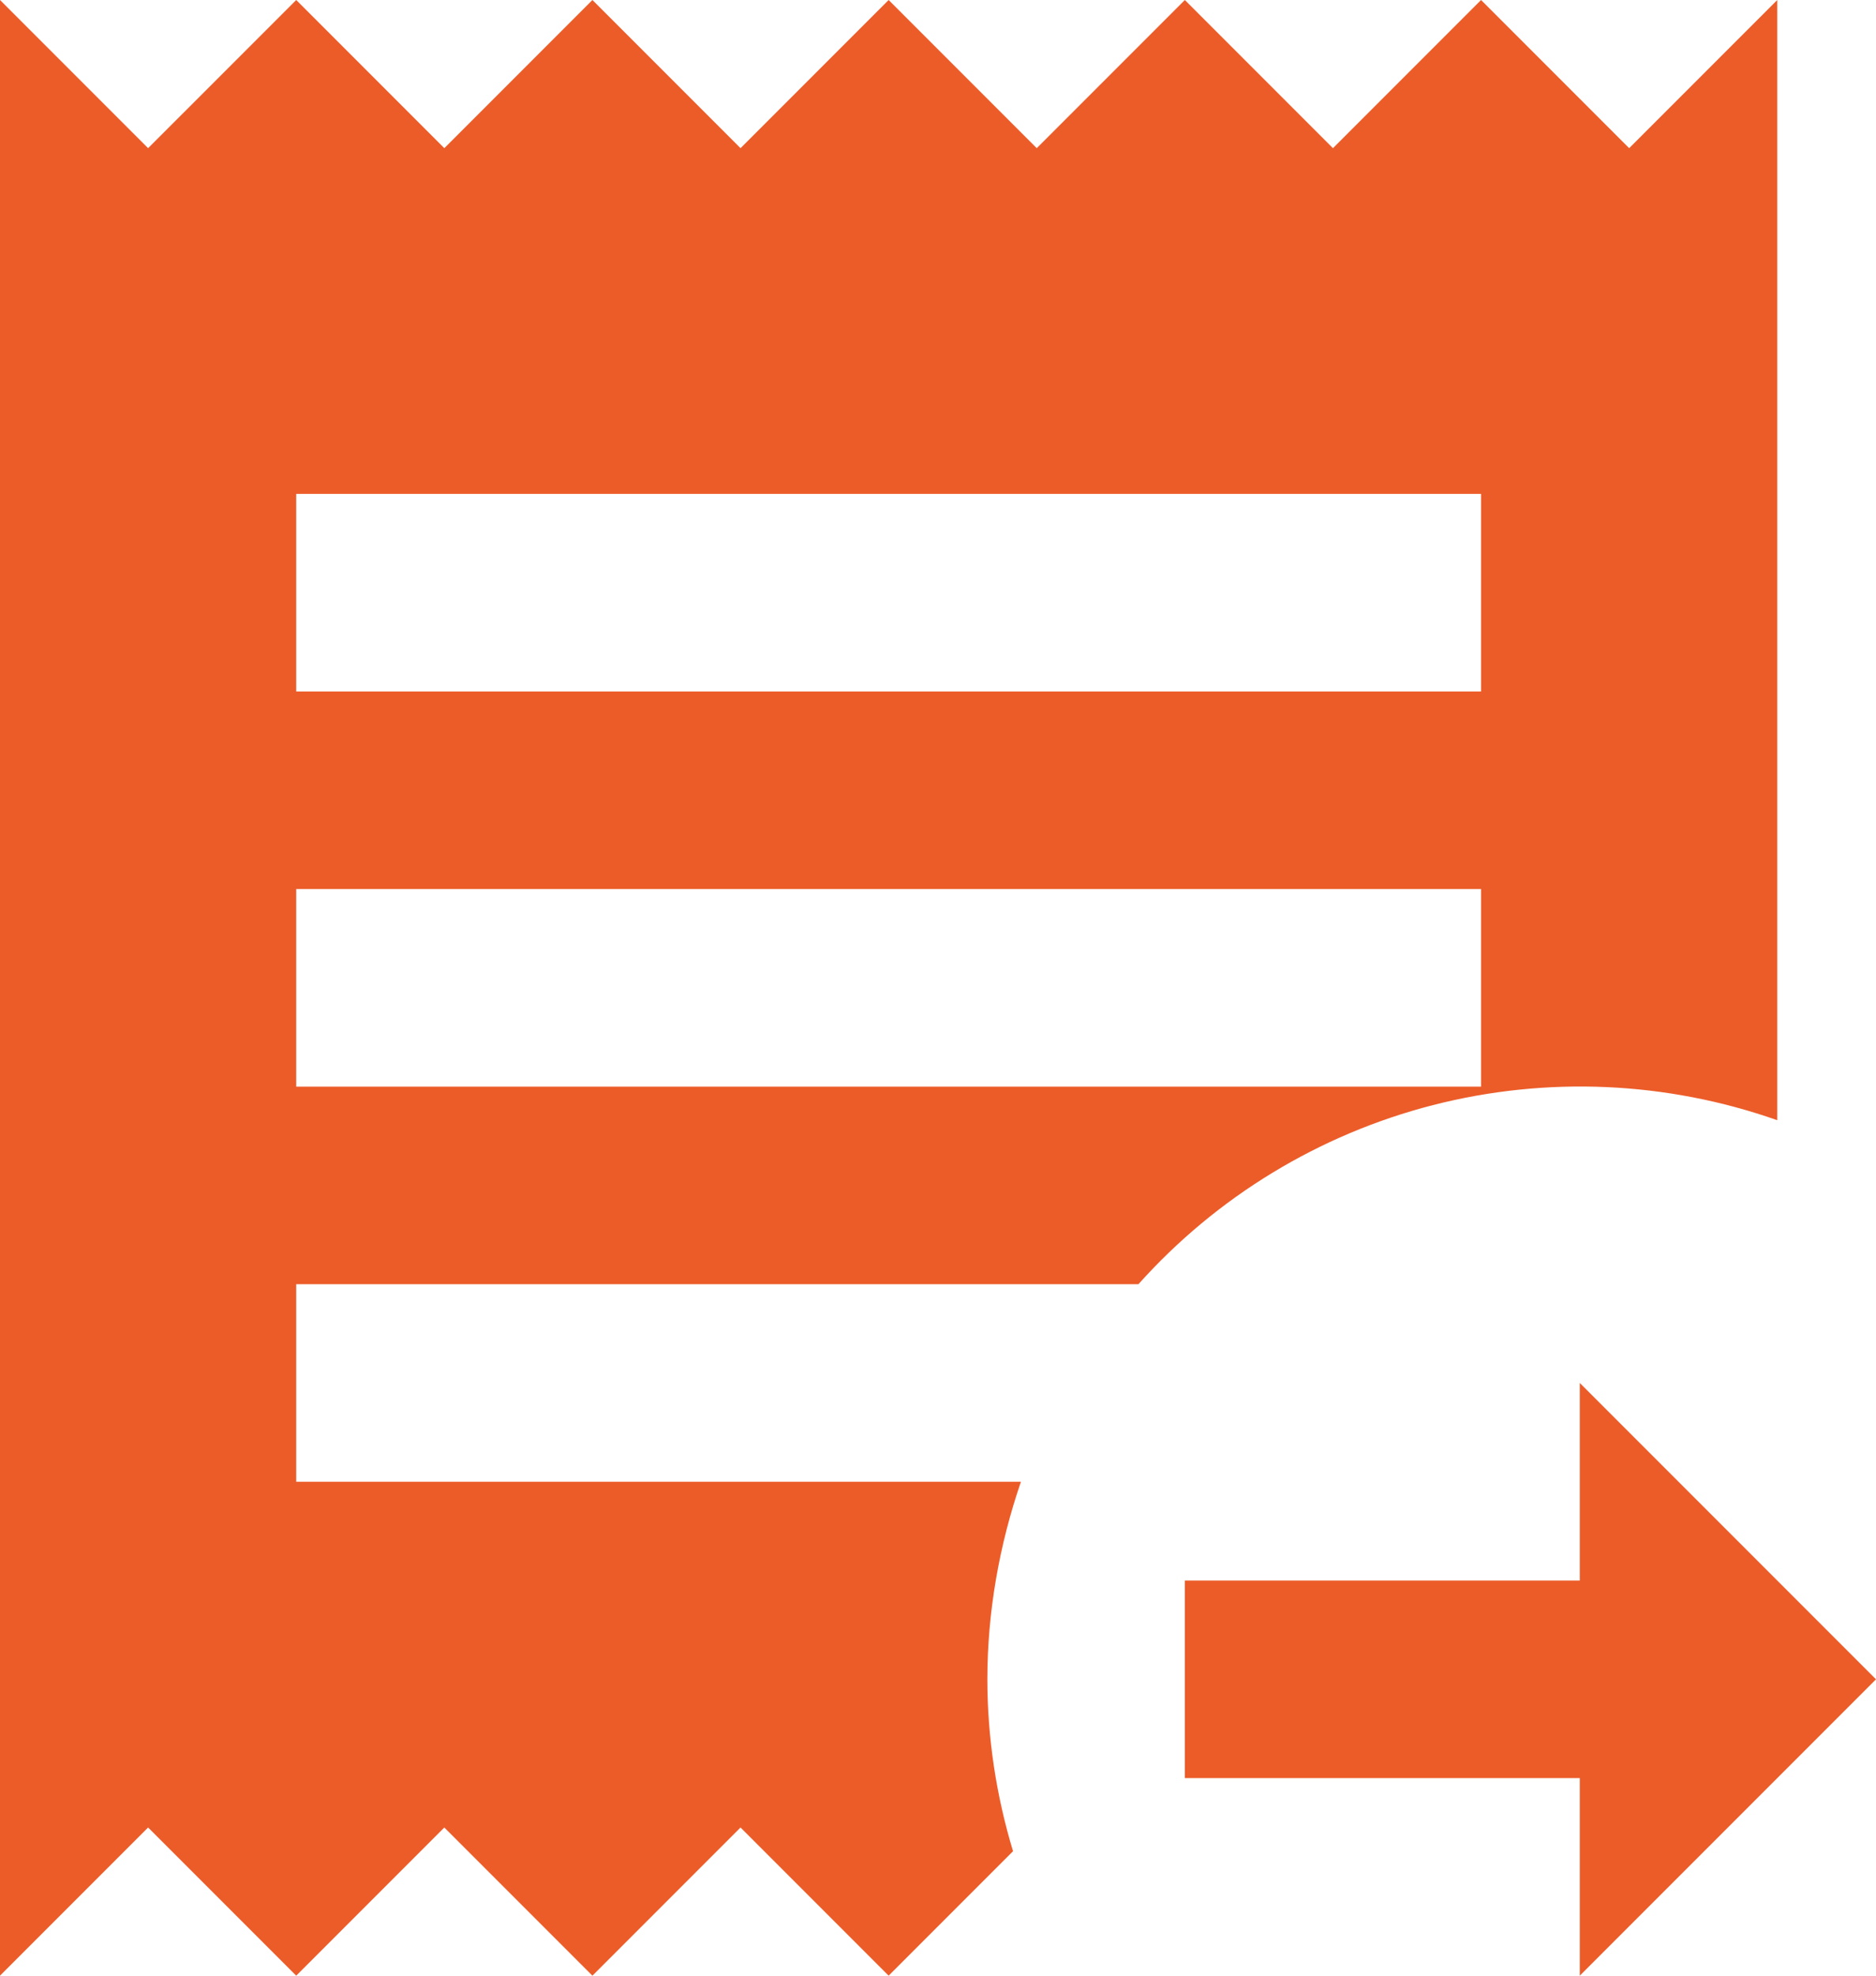 <svg width="19" height="20" viewBox="0 0 19 20" fill="none" xmlns="http://www.w3.org/2000/svg">
<path d="M16.5 1.5L15 0L13.5 1.5L12 0L10.5 1.5L9 0L7.5 1.5L6 0L4.5 1.5L3 0L1.5 1.5L0 0V20L1.5 18.5L3 20L4.5 18.5L6 20L7.5 18.5L9 20L10.26 18.74C10.09 18.18 10 17.59 10 17C10 16.32 10.12 15.64 10.34 15H3V13H11.53C12.323 12.114 13.361 11.483 14.513 11.187C15.665 10.892 16.878 10.945 18 11.34V0L16.5 1.5ZM15 11H3V9H15V11ZM15 7H3V5H15V7ZM16 20V18H12V16H16V14L19 17L16 20Z" fill="#EC5C29"/>
</svg>
